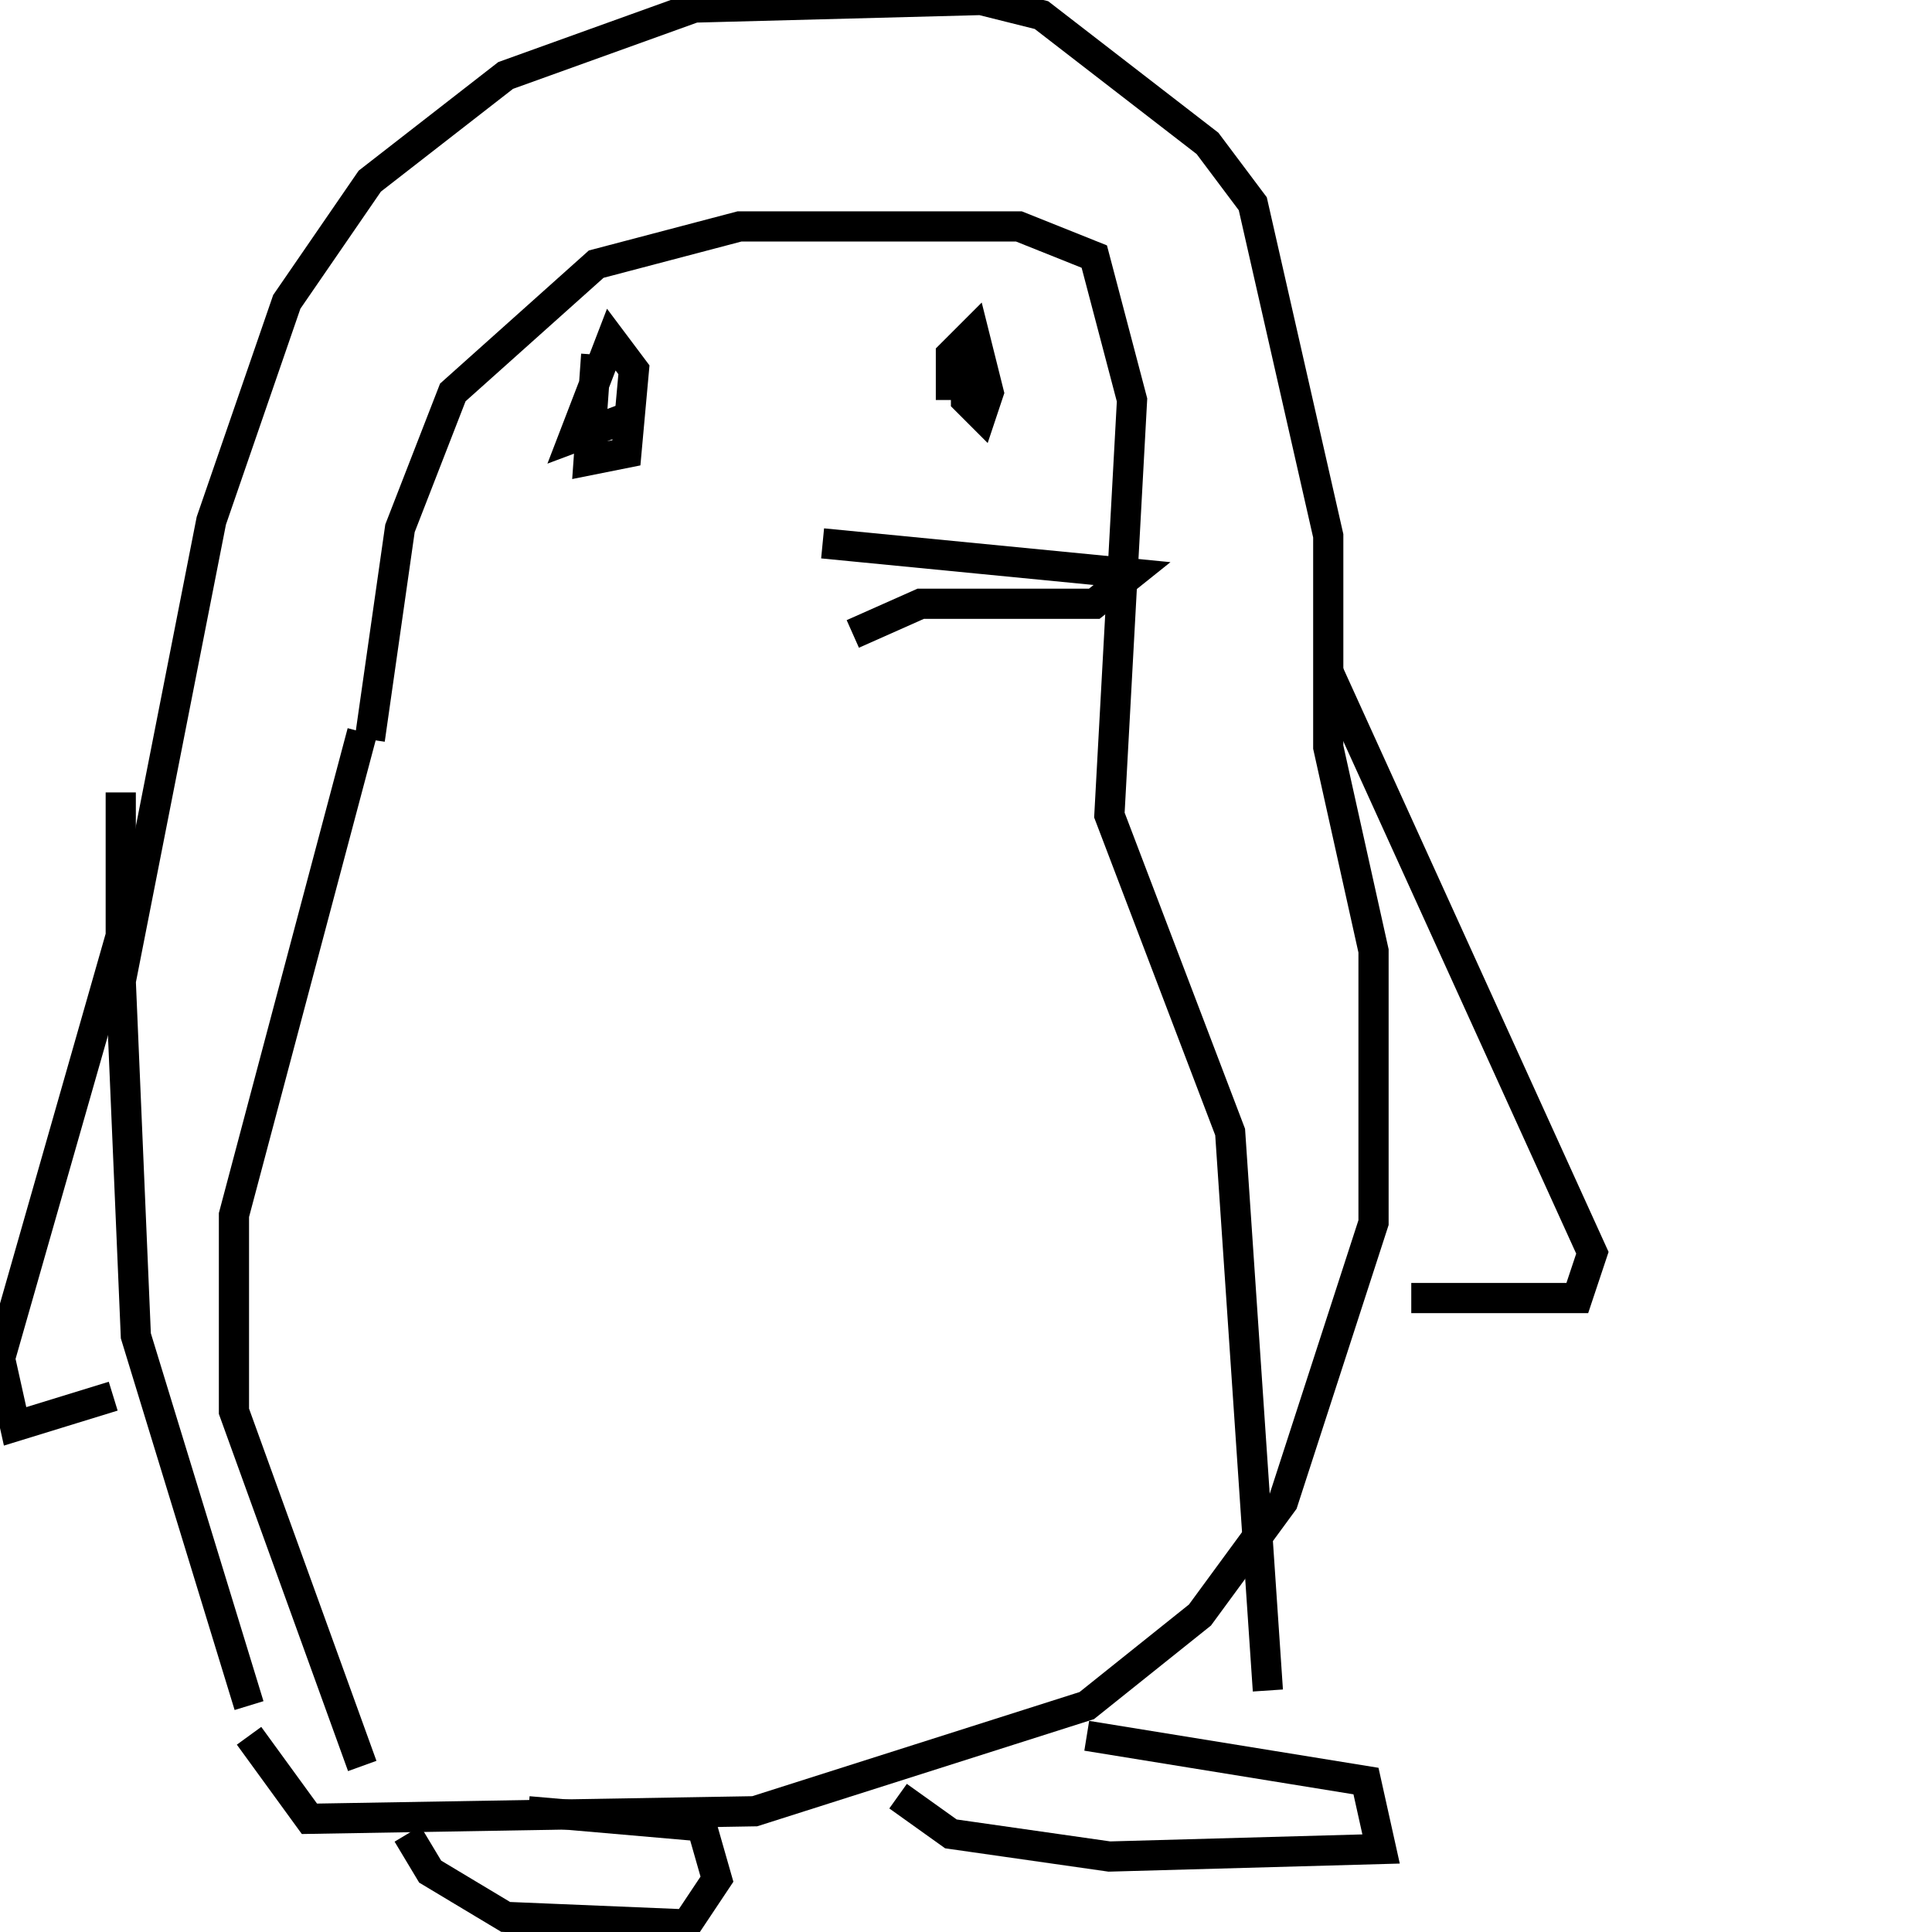 <svg width="256" height="256" xmlns="http://www.w3.org/2000/svg">
<g stroke="black" fill="transparent" stroke-width="4">
<path d="M 33 226 L 18 177 L 16 130 L 28 69 L 38 40 L 49 24 L 67 10 L 92 1 L 130 0 L 138 2 L 160 19 L 166 27 L 176 71 L 176 99 L 182 126 L 182 162 L 170 199 L 159 214 L 144 226 L 100 240 L 41 241 L 33 230"/>
<path d="M 49 98 L 53 70 L 60 52 L 79 35 L 98 30 L 135 30 L 145 34 L 150 53 L 147 108 L 163 150 L 168 224"/>
<path d="M 48 97 L 31 161 L 31 187 L 48 234"/>
<path d="M 79 47 L 78 61 L 83 60 L 84 49 L 81 45 L 76 58 L 84 55"/>
<path d="M 128 45 L 128 53 L 130 55 L 131 52 L 129 44 L 126 47 L 126 53"/>
<path d="M 109 72 L 150 76 L 145 80 L 122 80 L 113 84"/>
<path d="M 16 105 L 16 124 L 0 180 L 2 189 L 15 185"/>
<path d="M 176 89 L 211 166 L 209 172 L 187 172"/>
<path d="M 70 240 L 93 242 L 95 249 L 91 255 L 67 254 L 57 248 L 54 243"/>
<path d="M 144 230 L 181 236 L 183 245 L 147 246 L 126 243 L 119 238"/>
</g>
</svg>
